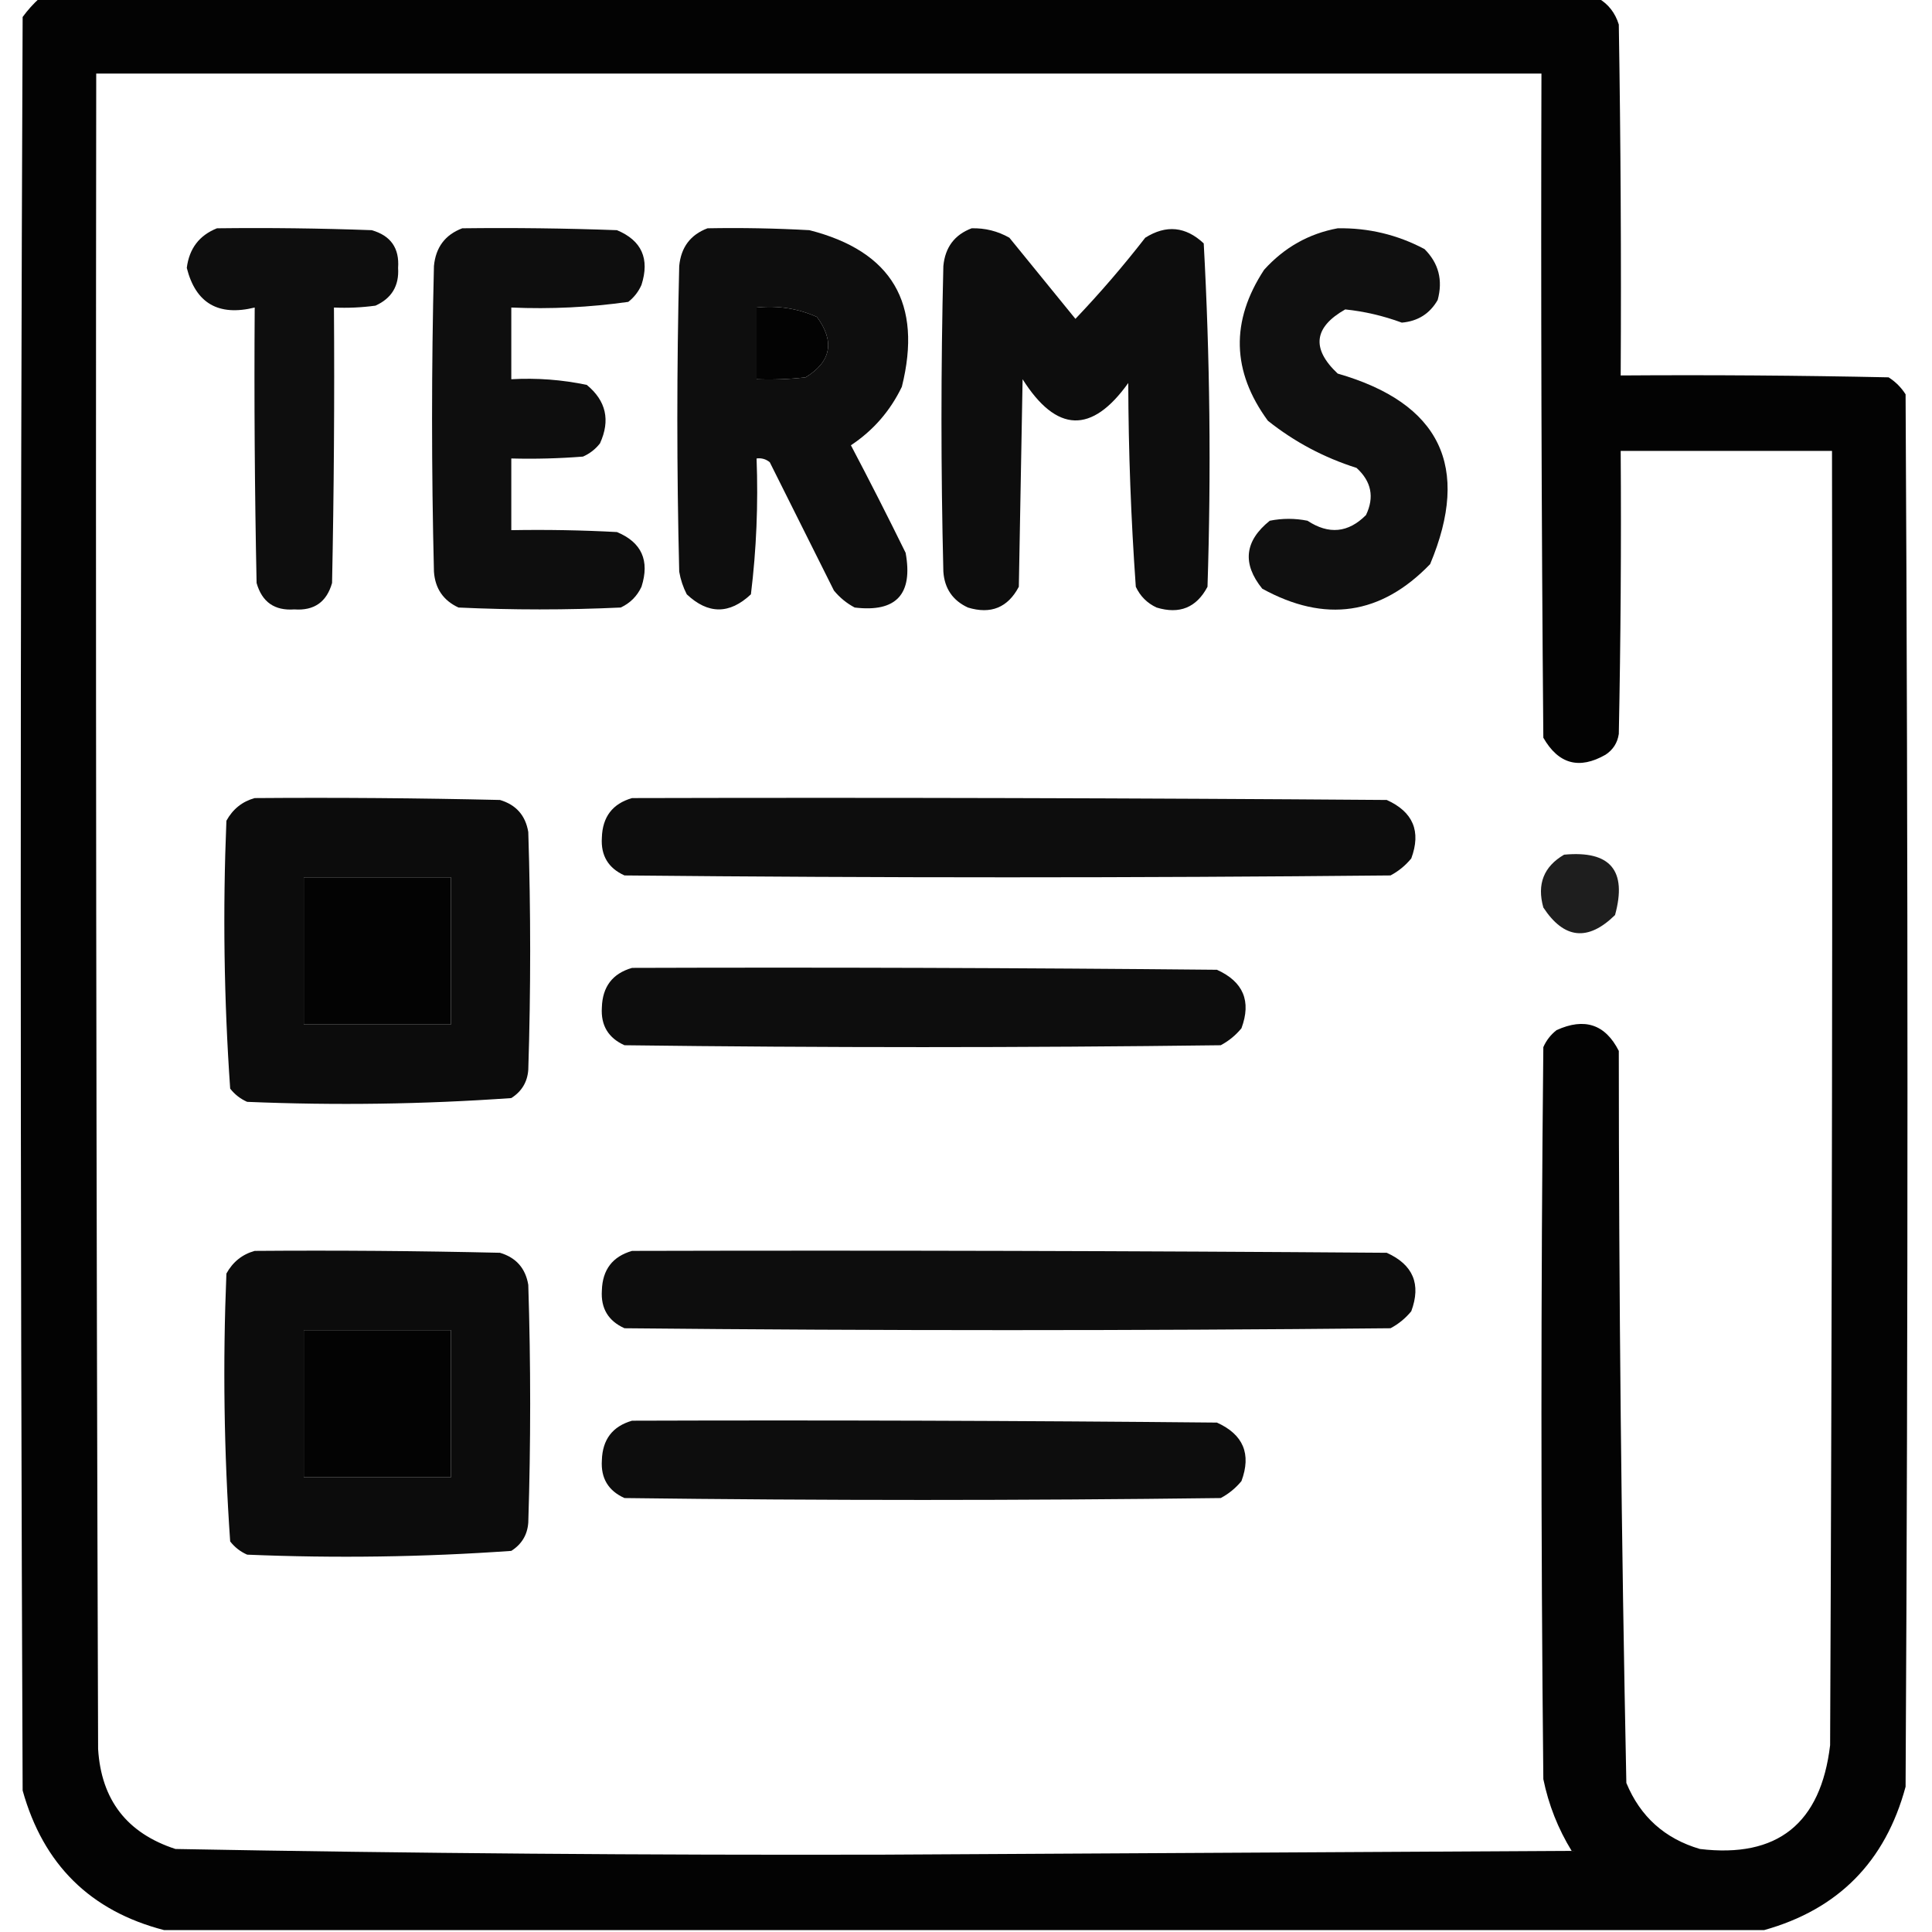 <?xml version="1.0" encoding="UTF-8"?>
<!DOCTYPE svg PUBLIC "-//W3C//DTD SVG 1.1//EN" "http://www.w3.org/Graphics/SVG/1.1/DTD/svg11.dtd">
<svg xmlns="http://www.w3.org/2000/svg" version="1.1" width="512px" height="512px" style="shape-rendering:geometricPrecision; text-rendering:geometricPrecision; image-rendering:optimizeQuality; fill-rule:evenodd; clip-rule:evenodd" xmlns:xlink="http://www.w3.org/1999/xlink">
<g><path style="opacity:0.987" fill="#000000" d="M 10.5,-0.5 C 148.167,-0.5 285.833,-0.5 423.5,-0.5C 426.2,1.046 428.033,3.379 429,6.5C 429.5,37.498 429.667,68.498 429.5,99.5C 453.169,99.333 476.836,99.5 500.5,100C 502.333,101.167 503.833,102.667 505,104.5C 505.667,227.5 505.667,350.5 505,473.5C 499.651,493.348 487.151,506.015 467.5,511.5C 326.167,511.5 184.833,511.5 43.5,511.5C 23.963,506.45 11.463,494.117 6,474.5C 5.333,317.833 5.333,161.167 6,4.5C 7.366,2.638 8.866,0.972 10.5,-0.5 Z M 25.5,19.5 C 153.167,19.5 280.833,19.5 408.5,19.5C 408.333,78.168 408.5,136.834 409,195.5C 413.005,202.502 418.505,204.002 425.5,200C 427.487,198.681 428.654,196.848 429,194.5C 429.5,169.502 429.667,144.502 429.5,119.5C 448.167,119.5 466.833,119.5 485.5,119.5C 485.667,233.834 485.5,348.167 485,462.5C 482.518,483.294 471.018,492.461 450.5,490C 441.2,487.27 434.7,481.436 431,472.5C 429.681,407.878 429.014,343.211 429,278.5C 425.423,271.447 419.923,269.614 412.5,273C 410.951,274.214 409.785,275.714 409,277.5C 408.333,342.167 408.333,406.833 409,471.5C 410.395,478.287 412.895,484.621 416.5,490.5C 355.833,490.833 295.167,491.167 234.5,491.5C 171.803,491.656 109.136,491.156 46.5,490C 33.661,485.826 26.828,476.993 26,463.5C 25.5,315.5 25.333,167.5 25.5,19.5 Z M 200.5,81.5 C 206.105,80.908 211.439,81.742 216.5,84C 221.275,90.492 220.275,95.825 213.5,100C 209.179,100.499 204.846,100.666 200.5,100.5C 200.5,94.167 200.5,87.833 200.5,81.5 Z M 80.5,232.5 C 93.5,232.5 106.5,232.5 119.5,232.5C 119.5,245.5 119.5,258.5 119.5,271.5C 106.5,271.5 93.5,271.5 80.5,271.5C 80.5,258.5 80.5,245.5 80.5,232.5 Z M 80.5,352.5 C 93.5,352.5 106.5,352.5 119.5,352.5C 119.5,365.5 119.5,378.5 119.5,391.5C 106.5,391.5 93.5,391.5 80.5,391.5C 80.5,378.5 80.5,365.5 80.5,352.5 Z"/></g>
<g><path style="opacity:0.942" fill="#000000" d="M 57.5,60.5 C 71.171,60.333 84.837,60.5 98.5,61C 103.55,62.434 105.883,65.767 105.5,71C 105.802,75.732 103.802,79.065 99.5,81C 95.848,81.499 92.182,81.665 88.5,81.5C 88.667,105.836 88.5,130.169 88,154.5C 86.566,159.55 83.233,161.883 78,161.5C 72.767,161.883 69.434,159.55 68,154.5C 67.5,130.169 67.333,105.836 67.5,81.5C 57.861,83.857 51.861,80.357 49.5,71C 50.143,65.869 52.809,62.369 57.5,60.5 Z"/></g>
<g><path style="opacity:0.942" fill="#000000" d="M 122.5,60.5 C 136.171,60.333 149.837,60.5 163.5,61C 170.053,63.73 172.22,68.563 170,75.5C 169.215,77.286 168.049,78.786 166.5,80C 156.271,81.451 145.938,81.951 135.5,81.5C 135.5,87.833 135.5,94.167 135.5,100.5C 142.257,100.123 148.924,100.623 155.5,102C 160.63,106.218 161.796,111.384 159,117.5C 157.786,119.049 156.286,120.215 154.5,121C 148.175,121.5 141.842,121.666 135.5,121.5C 135.5,127.833 135.5,134.167 135.5,140.5C 144.839,140.334 154.173,140.5 163.5,141C 170.053,143.73 172.22,148.563 170,155.5C 168.833,158 167,159.833 164.5,161C 150.167,161.667 135.833,161.667 121.5,161C 117.479,159.132 115.313,155.965 115,151.5C 114.333,124.5 114.333,97.5 115,70.5C 115.471,65.542 117.971,62.209 122.5,60.5 Z"/></g>
<g><path style="opacity:0.943" fill="#000000" d="M 187.5,60.5 C 196.506,60.334 205.506,60.5 214.5,61C 236.36,66.564 244.527,80.398 239,102.5C 235.905,108.926 231.405,114.093 225.5,118C 230.461,127.422 235.294,136.922 240,146.5C 241.998,157.5 237.498,162.333 226.5,161C 224.376,159.878 222.543,158.378 221,156.5C 215.333,145.167 209.667,133.833 204,122.5C 202.989,121.663 201.822,121.33 200.5,121.5C 200.959,133.601 200.459,145.601 199,157.5C 193.333,162.833 187.667,162.833 182,157.5C 181.027,155.608 180.36,153.608 180,151.5C 179.333,124.5 179.333,97.5 180,70.5C 180.471,65.542 182.971,62.209 187.5,60.5 Z M 200.5,81.5 C 200.5,87.833 200.5,94.167 200.5,100.5C 204.846,100.666 209.179,100.499 213.5,100C 220.275,95.825 221.275,90.492 216.5,84C 211.439,81.742 206.105,80.908 200.5,81.5 Z"/></g>
<g><path style="opacity:0.949" fill="#000000" d="M 257.5,60.5 C 261.059,60.408 264.392,61.242 267.5,63C 273.333,70.167 279.167,77.333 285,84.5C 291.541,77.628 297.707,70.461 303.5,63C 309.045,59.51 314.211,60.01 319,64.5C 320.651,94.747 320.984,125.081 320,155.5C 317.081,161.025 312.581,162.858 306.5,161C 304,159.833 302.167,158 301,155.5C 299.721,137.552 299.054,119.552 299,101.5C 289.325,115.047 279.991,114.714 271,100.5C 270.667,118.833 270.333,137.167 270,155.5C 267.081,161.025 262.581,162.858 256.5,161C 252.479,159.132 250.313,155.965 250,151.5C 249.333,124.5 249.333,97.5 250,70.5C 250.471,65.542 252.971,62.209 257.5,60.5 Z"/></g>
<g><path style="opacity:0.937" fill="#000000" d="M 354.5,60.5 C 362.64,60.361 370.306,62.195 377.5,66C 381.259,69.743 382.426,74.243 381,79.5C 378.917,83.129 375.75,85.129 371.5,85.5C 366.584,83.692 361.584,82.525 356.5,82C 348.154,86.736 347.487,92.402 354.5,99C 381.664,106.825 389.831,123.658 379,149.5C 365.977,162.999 351.143,165.165 334.5,156C 329.152,149.363 329.819,143.363 336.5,138C 339.833,137.333 343.167,137.333 346.5,138C 352.141,141.716 357.308,141.216 362,136.5C 364.273,131.751 363.439,127.585 359.5,124C 350.857,121.263 343.024,117.096 336,111.5C 326.418,98.421 326.085,85.087 335,71.5C 340.341,65.585 346.841,61.918 354.5,60.5 Z"/></g>
<g><path style="opacity:0.952" fill="#000000" d="M 67.5,211.5 C 89.169,211.333 110.836,211.5 132.5,212C 136.77,213.27 139.27,216.104 140,220.5C 140.667,241.5 140.667,262.5 140,283.5C 139.768,286.738 138.268,289.238 135.5,291C 112.255,292.646 88.921,292.979 65.5,292C 63.714,291.215 62.214,290.049 61,288.5C 59.354,264.921 59.021,241.255 60,217.5C 61.707,214.41 64.207,212.41 67.5,211.5 Z M 80.5,232.5 C 80.5,245.5 80.5,258.5 80.5,271.5C 93.5,271.5 106.5,271.5 119.5,271.5C 119.5,258.5 119.5,245.5 119.5,232.5C 106.5,232.5 93.5,232.5 80.5,232.5 Z"/></g>
<g><path style="opacity:0.948" fill="#000000" d="M 167.5,211.5 C 234.167,211.333 300.834,211.5 367.5,212C 374.494,215.154 376.661,220.321 374,227.5C 372.457,229.378 370.624,230.878 368.5,232C 300.833,232.667 233.167,232.667 165.5,232C 161.198,230.065 159.198,226.732 159.5,222C 159.659,216.488 162.326,212.988 167.5,211.5 Z"/></g>
<g><path style="opacity:0.882" fill="#000000" d="M 414.5,226.5 C 426.752,225.349 431.252,230.682 428,242.5C 420.823,249.529 414.489,248.863 409,240.5C 407.268,234.314 409.101,229.647 414.5,226.5 Z"/></g>
<g><path style="opacity:0.946" fill="#000000" d="M 167.5,256.5 C 219.168,256.333 270.834,256.5 322.5,257C 329.494,260.154 331.661,265.321 329,272.5C 327.457,274.378 325.624,275.878 323.5,277C 270.833,277.667 218.167,277.667 165.5,277C 161.198,275.065 159.198,271.732 159.5,267C 159.659,261.488 162.326,257.988 167.5,256.5 Z"/></g>
<g><path style="opacity:0.952" fill="#000000" d="M 67.5,331.5 C 89.169,331.333 110.836,331.5 132.5,332C 136.77,333.27 139.27,336.104 140,340.5C 140.667,361.5 140.667,382.5 140,403.5C 139.768,406.738 138.268,409.238 135.5,411C 112.255,412.646 88.921,412.979 65.5,412C 63.714,411.215 62.214,410.049 61,408.5C 59.354,384.921 59.021,361.255 60,337.5C 61.707,334.41 64.207,332.41 67.5,331.5 Z M 80.5,352.5 C 80.5,365.5 80.5,378.5 80.5,391.5C 93.5,391.5 106.5,391.5 119.5,391.5C 119.5,378.5 119.5,365.5 119.5,352.5C 106.5,352.5 93.5,352.5 80.5,352.5 Z"/></g>
<g><path style="opacity:0.948" fill="#000000" d="M 167.5,331.5 C 234.167,331.333 300.834,331.5 367.5,332C 374.494,335.154 376.661,340.321 374,347.5C 372.457,349.378 370.624,350.878 368.5,352C 300.833,352.667 233.167,352.667 165.5,352C 161.198,350.065 159.198,346.732 159.5,342C 159.659,336.488 162.326,332.988 167.5,331.5 Z"/></g>
<g><path style="opacity:0.946" fill="#000000" d="M 167.5,376.5 C 219.168,376.333 270.834,376.5 322.5,377C 329.494,380.154 331.661,385.321 329,392.5C 327.457,394.378 325.624,395.878 323.5,397C 270.833,397.667 218.167,397.667 165.5,397C 161.198,395.065 159.198,391.732 159.5,387C 159.659,381.488 162.326,377.988 167.5,376.5 Z"/></g>
</svg>
